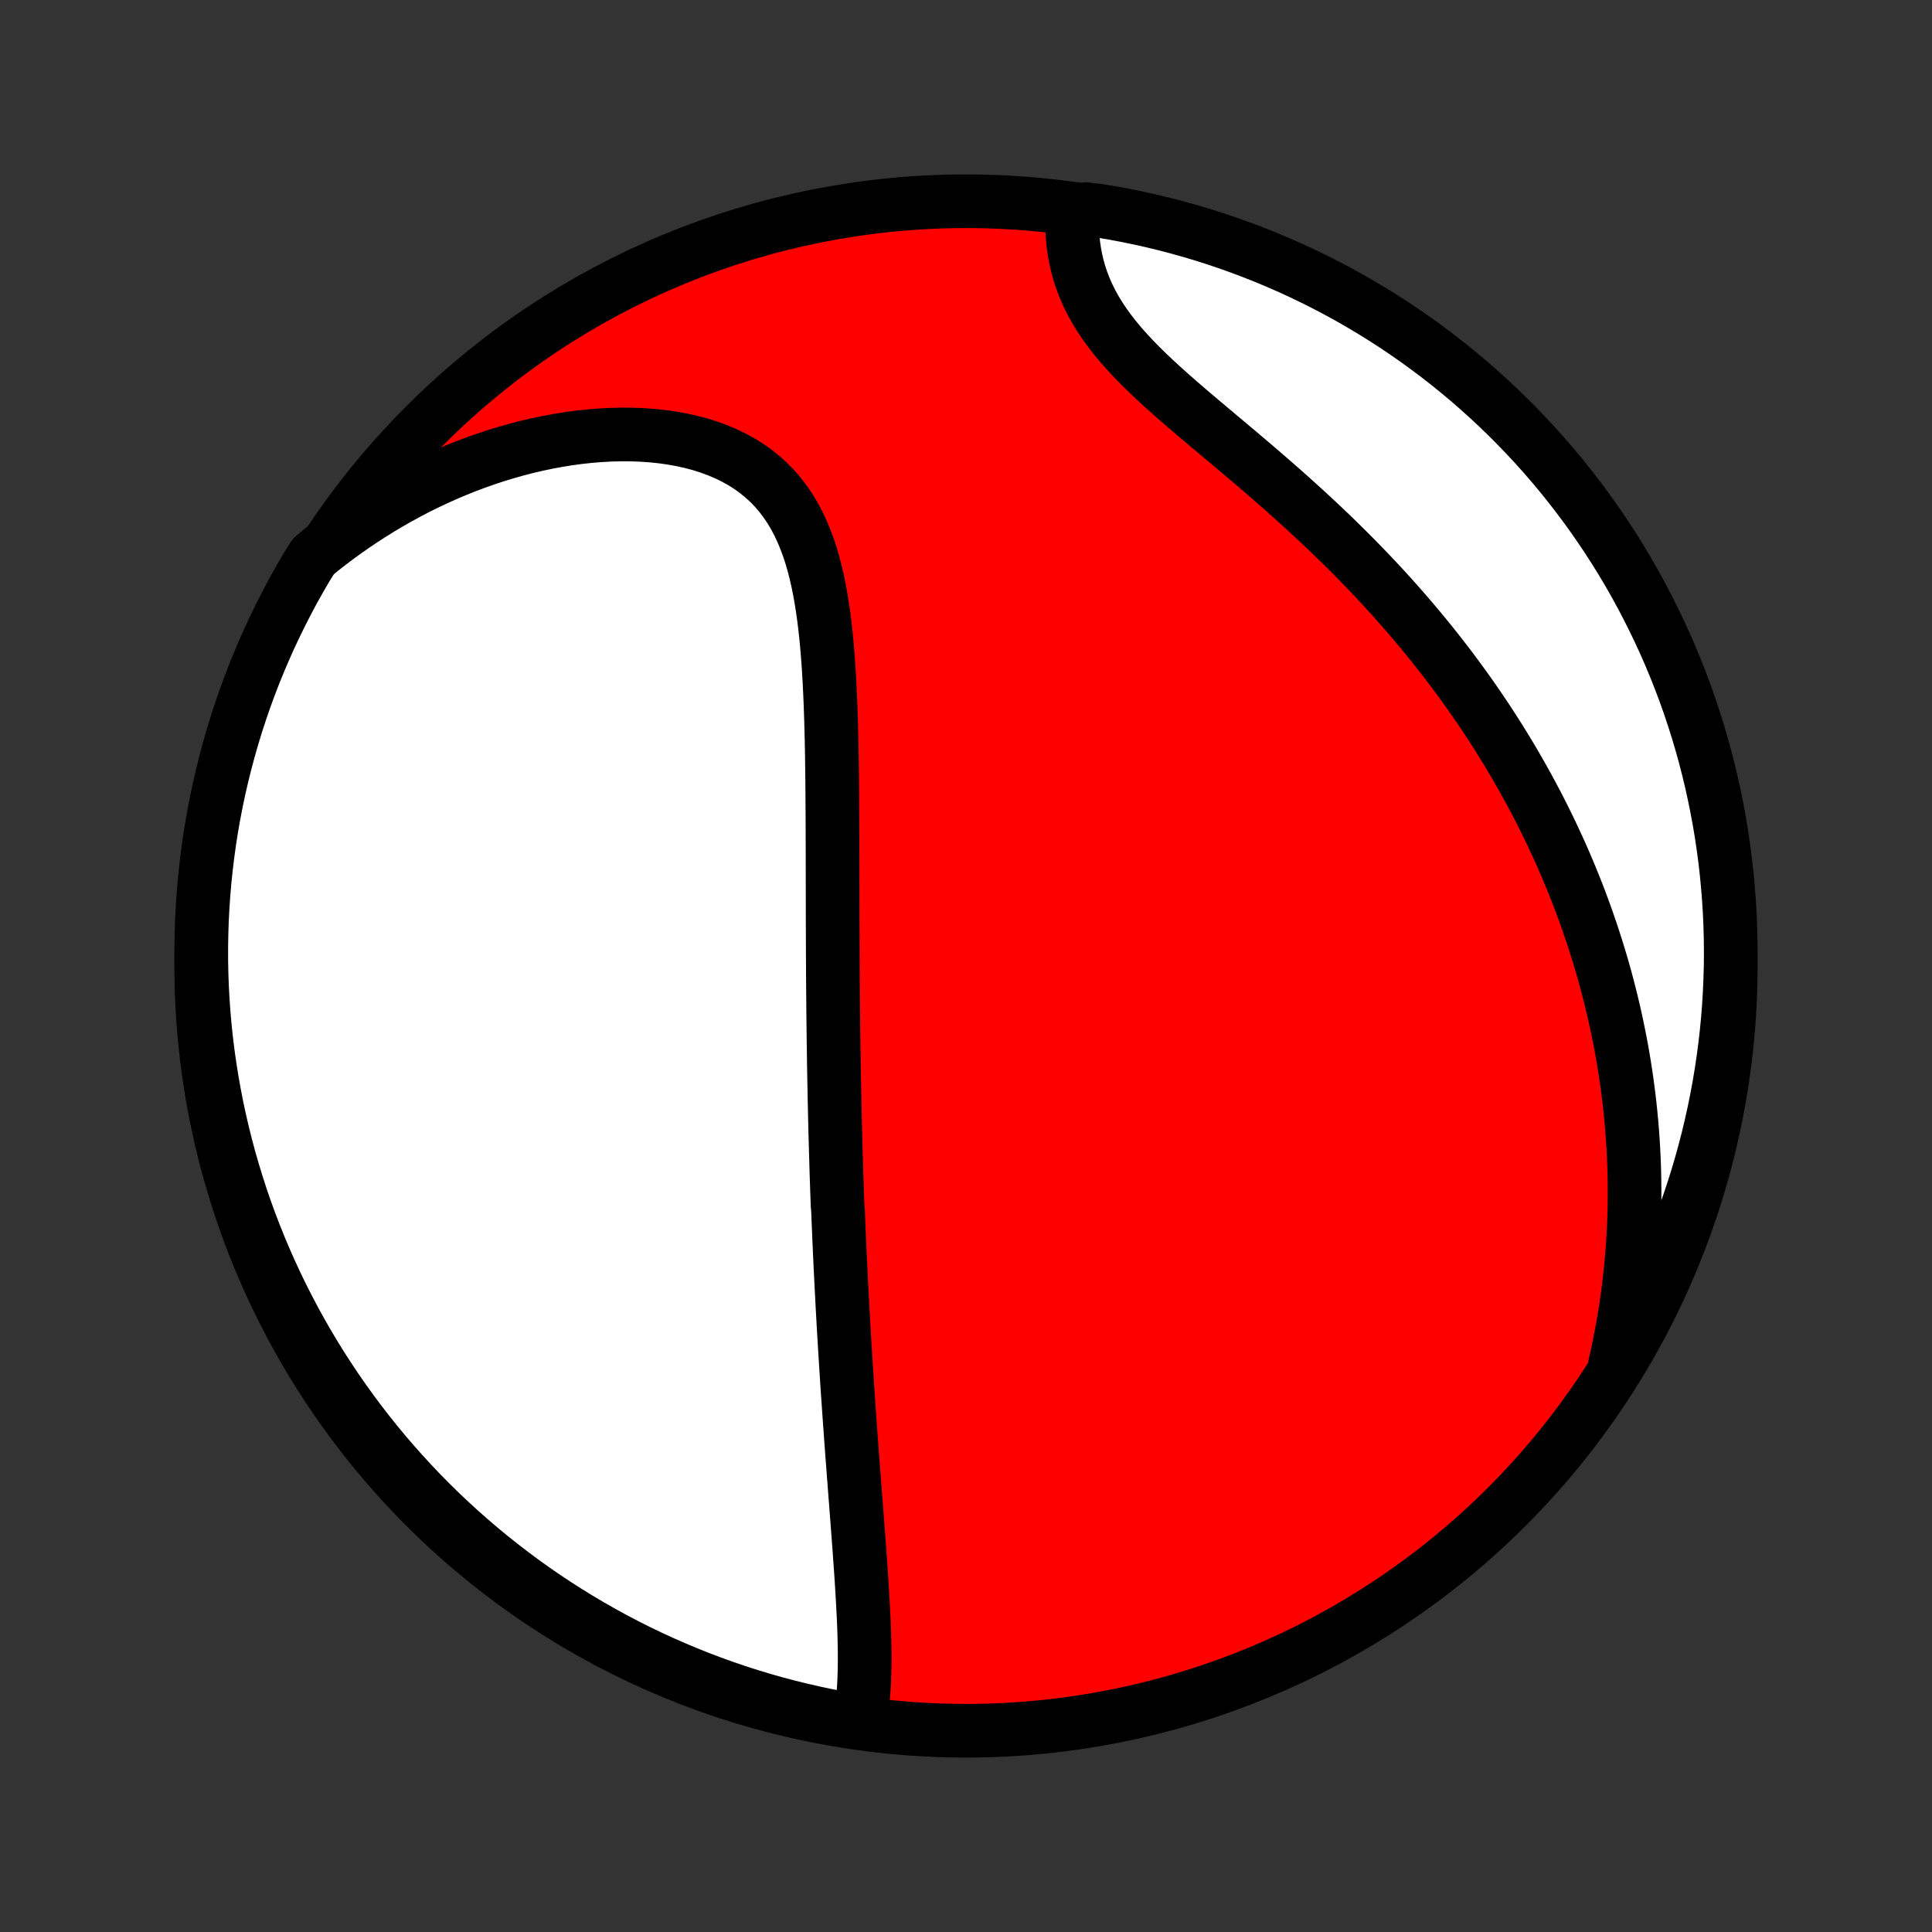 <?xml version="1.0" encoding="utf-8" standalone="no"?>
<!DOCTYPE svg PUBLIC "-//W3C//DTD SVG 1.1//EN"
  "http://www.w3.org/Graphics/SVG/1.1/DTD/svg11.dtd">
<!-- Created with matplotlib (http://matplotlib.org/) -->
<svg height="72pt" version="1.1" viewBox="0 0 72 72" width="72pt" xmlns="http://www.w3.org/2000/svg" xmlns:xlink="http://www.w3.org/1999/xlink">
 <rect x="0" y="0" width="72" height="72" fill="#333333" stroke="none"/>
 <defs>
  <style type="text/css">
*{stroke-linecap:butt;stroke-linejoin:round;}
  </style>
 </defs>
 <g id="figure_1">
  <g id="patch_1">
   <path d="
M0 72
L72 72
L72 0
L0 0
z
" style="fill:none;"/>
  </g>
  <g id="axes_1">
   <g id="PatchCollection_1">
    <defs>
     <path d="
M36 -7.5
C43.558 -7.5 50.808 -10.503 56.153 -15.848
C61.497 -21.192 64.5 -28.442 64.5 -36
C64.5 -43.558 61.497 -50.808 56.153 -56.153
C50.808 -61.497 43.558 -64.5 36 -64.5
C28.442 -64.5 21.192 -61.497 15.848 -56.153
C10.503 -50.808 7.5 -43.558 7.5 -36
C7.5 -28.442 10.503 -21.192 15.848 -15.848
C21.192 -10.503 28.442 -7.5 36 -7.5
z
" id="C0_0_a811fe30f3"/>
     <path d="
M32.07 -8.016
L32.11 -8.274
L32.143 -8.536
L32.169 -8.801
L32.19 -9.068
L32.205 -9.339
L32.215 -9.611
L32.221 -9.886
L32.223 -10.162
L32.222 -10.439
L32.218 -10.718
L32.212 -10.998
L32.203 -11.279
L32.192 -11.56
L32.179 -11.842
L32.165 -12.123
L32.149 -12.406
L32.133 -12.688
L32.115 -12.97
L32.097 -13.251
L32.078 -13.533
L32.058 -13.814
L32.038 -14.094
L32.018 -14.374
L31.997 -14.653
L31.976 -14.932
L31.955 -15.209
L31.934 -15.486
L31.913 -15.762
L31.892 -16.037
L31.87 -16.311
L31.85 -16.585
L31.829 -16.857
L31.808 -17.128
L31.788 -17.398
L31.767 -17.668
L31.747 -17.936
L31.728 -18.203
L31.708 -18.47
L31.689 -18.735
L31.67 -18.999
L31.651 -19.263
L31.633 -19.525
L31.615 -19.787
L31.597 -20.048
L31.579 -20.308
L31.562 -20.567
L31.546 -20.825
L31.529 -21.082
L31.513 -21.339
L31.497 -21.595
L31.481 -21.85
L31.466 -22.105
L31.451 -22.359
L31.436 -22.612
L31.422 -22.865
L31.408 -23.118
L31.394 -23.37
L31.381 -23.621
L31.367 -23.872
L31.355 -24.123
L31.342 -24.374
L31.33 -24.624
L31.317 -24.875
L31.306 -25.125
L31.294 -25.375
L31.283 -25.625
L31.272 -25.875
L31.262 -26.125
L31.251 -26.375
L31.241 -26.625
L31.231 -26.876
L31.212 -27.126
L31.203 -27.378
L31.194 -27.629
L31.186 -27.881
L31.177 -28.133
L31.169 -28.386
L31.162 -28.639
L31.154 -28.893
L31.147 -29.147
L31.14 -29.403
L31.133 -29.659
L31.126 -29.916
L31.12 -30.173
L31.114 -30.432
L31.108 -30.692
L31.102 -30.952
L31.097 -31.214
L31.092 -31.477
L31.087 -31.741
L31.082 -32.006
L31.077 -32.273
L31.073 -32.541
L31.069 -32.81
L31.065 -33.081
L31.062 -33.353
L31.058 -33.627
L31.055 -33.902
L31.052 -34.179
L31.049 -34.458
L31.047 -34.739
L31.044 -35.021
L31.042 -35.306
L31.04 -35.592
L31.038 -35.88
L31.037 -36.17
L31.035 -36.462
L31.034 -36.756
L31.033 -37.052
L31.032 -37.35
L31.031 -37.651
L31.03 -37.953
L31.03 -38.258
L31.029 -38.565
L31.029 -38.875
L31.028 -39.186
L31.028 -39.5
L31.027 -39.816
L31.027 -40.135
L31.026 -40.455
L31.025 -40.778
L31.024 -41.103
L31.023 -41.43
L31.021 -41.76
L31.019 -42.091
L31.017 -42.425
L31.014 -42.761
L31.011 -43.098
L31.006 -43.437
L31.002 -43.778
L30.996 -44.121
L30.989 -44.465
L30.98 -44.81
L30.971 -45.157
L30.959 -45.505
L30.947 -45.853
L30.931 -46.202
L30.914 -46.552
L30.895 -46.901
L30.872 -47.251
L30.846 -47.599
L30.817 -47.947
L30.784 -48.295
L30.746 -48.64
L30.704 -48.984
L30.656 -49.325
L30.602 -49.663
L30.543 -49.998
L30.476 -50.33
L30.401 -50.657
L30.318 -50.979
L30.226 -51.295
L30.124 -51.605
L30.011 -51.908
L29.888 -52.204
L29.752 -52.492
L29.604 -52.77
L29.443 -53.04
L29.268 -53.299
L29.08 -53.547
L28.877 -53.784
L28.66 -54.008
L28.428 -54.221
L28.182 -54.421
L27.922 -54.607
L27.648 -54.781
L27.36 -54.94
L27.061 -55.086
L26.749 -55.218
L26.425 -55.337
L26.092 -55.442
L25.749 -55.533
L25.397 -55.611
L25.038 -55.675
L24.671 -55.727
L24.299 -55.766
L23.921 -55.792
L23.539 -55.806
L23.153 -55.809
L22.764 -55.799
L22.373 -55.779
L21.981 -55.747
L21.588 -55.705
L21.194 -55.652
L20.801 -55.589
L20.408 -55.516
L20.017 -55.434
L19.627 -55.343
L19.239 -55.242
L18.853 -55.133
L18.47 -55.016
L18.09 -54.89
L17.714 -54.757
L17.34 -54.616
L16.971 -54.467
L16.605 -54.312
L16.244 -54.149
L15.886 -53.98
L15.533 -53.805
L15.185 -53.623
L14.841 -53.435
L14.502 -53.241
L14.167 -53.042
L13.838 -52.837
L13.513 -52.627
L13.193 -52.412
L12.879 -52.192
L12.569 -51.967
L12.264 -51.737
L11.964 -51.503
L11.679 -51.264
L11.423 -50.857
L11.175 -50.43
L10.934 -49.999
L10.701 -49.563
L10.476 -49.124
L10.259 -48.68
L10.049 -48.233
L9.848 -47.782
L9.654 -47.327
L9.468 -46.869
L9.291 -46.408
L9.121 -45.943
L8.96 -45.475
L8.807 -45.005
L8.662 -44.532
L8.526 -44.056
L8.398 -43.577
L8.278 -43.097
L8.167 -42.614
L8.064 -42.129
L7.97 -41.642
L7.884 -41.154
L7.807 -40.664
L7.739 -40.172
L7.679 -39.68
L7.627 -39.186
L7.585 -38.691
L7.551 -38.196
L7.525 -37.699
L7.509 -37.203
L7.501 -36.706
L7.501 -36.208
L7.511 -35.711
L7.529 -35.213
L7.556 -34.716
L7.591 -34.22
L7.635 -33.724
L7.688 -33.228
L7.749 -32.733
L7.819 -32.24
L7.898 -31.747
L7.985 -31.256
L8.08 -30.766
L8.184 -30.278
L8.297 -29.792
L8.418 -29.307
L8.547 -28.825
L8.685 -28.345
L8.831 -27.867
L8.986 -27.391
L9.148 -26.918
L9.319 -26.448
L9.498 -25.981
L9.685 -25.517
L9.88 -25.056
L10.083 -24.599
L10.294 -24.144
L10.512 -23.694
L10.739 -23.247
L10.973 -22.804
L11.215 -22.365
L11.464 -21.931
L11.721 -21.5
L11.985 -21.074
L12.257 -20.653
L12.535 -20.236
L12.821 -19.824
L13.114 -19.417
L13.414 -19.015
L13.721 -18.618
L14.034 -18.227
L14.355 -17.84
L14.682 -17.46
L15.015 -17.085
L15.355 -16.716
L15.701 -16.352
L16.053 -15.995
L16.411 -15.644
L16.776 -15.299
L17.146 -14.96
L17.522 -14.628
L17.903 -14.302
L18.29 -13.983
L18.683 -13.671
L19.08 -13.365
L19.483 -13.066
L19.891 -12.774
L20.304 -12.489
L20.721 -12.212
L21.143 -11.942
L21.57 -11.679
L22.001 -11.423
L22.437 -11.175
L22.876 -10.934
L23.32 -10.701
L23.767 -10.476
L24.218 -10.259
L24.673 -10.049
L25.131 -9.848
L25.592 -9.654
L26.057 -9.468
L26.525 -9.291
L26.995 -9.121
L27.468 -8.96
L27.944 -8.807
L28.423 -8.662
L28.903 -8.526
L29.386 -8.398
L29.871 -8.278
L30.358 -8.167
L30.846 -8.064
L31.336 -7.97
z
" id="C0_1_6f5dab807e"/>
     <path d="
M60.17 -21.077
L60.254 -21.445
L60.331 -21.811
L60.404 -22.174
L60.471 -22.534
L60.532 -22.892
L60.589 -23.247
L60.64 -23.6
L60.687 -23.95
L60.729 -24.298
L60.766 -24.644
L60.799 -24.987
L60.828 -25.328
L60.852 -25.666
L60.872 -26.002
L60.889 -26.336
L60.901 -26.667
L60.909 -26.997
L60.914 -27.324
L60.915 -27.649
L60.912 -27.972
L60.906 -28.294
L60.896 -28.613
L60.883 -28.93
L60.867 -29.246
L60.847 -29.56
L60.824 -29.872
L60.798 -30.183
L60.769 -30.492
L60.737 -30.8
L60.702 -31.106
L60.663 -31.41
L60.622 -31.713
L60.578 -32.016
L60.531 -32.316
L60.481 -32.616
L60.428 -32.914
L60.372 -33.212
L60.313 -33.508
L60.252 -33.803
L60.188 -34.098
L60.121 -34.391
L60.051 -34.684
L59.978 -34.976
L59.903 -35.267
L59.825 -35.558
L59.744 -35.848
L59.66 -36.137
L59.573 -36.426
L59.483 -36.715
L59.391 -37.003
L59.296 -37.291
L59.197 -37.578
L59.096 -37.866
L58.992 -38.153
L58.885 -38.439
L58.775 -38.726
L58.661 -39.013
L58.545 -39.299
L58.425 -39.586
L58.303 -39.872
L58.177 -40.159
L58.048 -40.445
L57.915 -40.732
L57.78 -41.019
L57.64 -41.306
L57.498 -41.593
L57.352 -41.881
L57.202 -42.169
L57.048 -42.457
L56.892 -42.745
L56.731 -43.033
L56.566 -43.322
L56.398 -43.612
L56.226 -43.901
L56.049 -44.191
L55.869 -44.482
L55.685 -44.772
L55.496 -45.063
L55.303 -45.355
L55.106 -45.646
L54.905 -45.938
L54.699 -46.231
L54.489 -46.523
L54.274 -46.816
L54.055 -47.109
L53.831 -47.402
L53.603 -47.696
L53.37 -47.989
L53.132 -48.283
L52.889 -48.576
L52.642 -48.87
L52.39 -49.163
L52.133 -49.457
L51.872 -49.75
L51.606 -50.043
L51.335 -50.335
L51.059 -50.627
L50.779 -50.918
L50.495 -51.209
L50.206 -51.499
L49.913 -51.788
L49.616 -52.077
L49.315 -52.364
L49.01 -52.651
L48.702 -52.936
L48.39 -53.22
L48.076 -53.503
L47.759 -53.784
L47.439 -54.064
L47.118 -54.343
L46.796 -54.62
L46.472 -54.895
L46.149 -55.169
L45.825 -55.441
L45.503 -55.712
L45.182 -55.982
L44.864 -56.25
L44.548 -56.516
L44.237 -56.782
L43.931 -57.046
L43.63 -57.31
L43.337 -57.572
L43.051 -57.835
L42.774 -58.097
L42.507 -58.358
L42.251 -58.62
L42.006 -58.883
L41.773 -59.145
L41.554 -59.409
L41.348 -59.673
L41.156 -59.938
L40.979 -60.204
L40.817 -60.471
L40.669 -60.739
L40.537 -61.007
L40.419 -61.276
L40.316 -61.546
L40.226 -61.816
L40.151 -62.086
L40.089 -62.355
L40.039 -62.624
L40.001 -62.891
L39.975 -63.158
L39.96 -63.423
L39.955 -63.686
L39.96 -63.946
L40.469 -64.205
L40.959 -64.147
L41.448 -64.065
L41.936 -63.974
L42.421 -63.875
L42.905 -63.767
L43.386 -63.651
L43.866 -63.526
L44.342 -63.393
L44.817 -63.252
L45.288 -63.102
L45.757 -62.944
L46.223 -62.778
L46.686 -62.603
L47.145 -62.421
L47.601 -62.23
L48.054 -62.032
L48.503 -61.825
L48.948 -61.611
L49.389 -61.389
L49.826 -61.159
L50.259 -60.922
L50.687 -60.677
L51.111 -60.424
L51.531 -60.164
L51.946 -59.897
L52.355 -59.622
L52.76 -59.34
L53.16 -59.051
L53.554 -58.755
L53.944 -58.452
L54.327 -58.142
L54.706 -57.826
L55.078 -57.502
L55.444 -57.173
L55.805 -56.837
L56.16 -56.494
L56.508 -56.145
L56.851 -55.79
L57.187 -55.429
L57.516 -55.063
L57.839 -54.69
L58.155 -54.312
L58.465 -53.928
L58.767 -53.538
L59.063 -53.144
L59.352 -52.743
L59.633 -52.339
L59.908 -51.928
L60.175 -51.514
L60.435 -51.094
L60.687 -50.67
L60.932 -50.241
L61.169 -49.808
L61.398 -49.371
L61.62 -48.93
L61.834 -48.484
L62.04 -48.035
L62.238 -47.583
L62.429 -47.126
L62.611 -46.667
L62.785 -46.204
L62.951 -45.738
L63.108 -45.269
L63.258 -44.797
L63.399 -44.323
L63.532 -43.846
L63.656 -43.366
L63.772 -42.885
L63.879 -42.401
L63.978 -41.915
L64.069 -41.428
L64.151 -40.939
L64.224 -40.448
L64.289 -39.956
L64.345 -39.463
L64.392 -38.969
L64.431 -38.474
L64.462 -37.978
L64.483 -37.481
L64.496 -36.984
L64.5 -36.487
L64.496 -35.99
L64.482 -35.492
L64.46 -34.995
L64.43 -34.498
L64.391 -34.002
L64.343 -33.506
L64.286 -33.011
L64.221 -32.517
L64.147 -32.023
L64.065 -31.531
L63.974 -31.041
L63.875 -30.552
L63.767 -30.064
L63.651 -29.579
L63.526 -29.095
L63.393 -28.614
L63.252 -28.134
L63.102 -27.658
L62.944 -27.183
L62.778 -26.712
L62.603 -26.243
L62.421 -25.777
L62.23 -25.314
L62.032 -24.855
L61.825 -24.399
L61.611 -23.946
L61.389 -23.497
L61.159 -23.052
L60.922 -22.611
L60.677 -22.174
z
" id="C0_2_eba7ba5120"/>
    </defs>
    <g clip-path="url(#p1bffca34e9)">
     <use style="fill:#ff0000;stroke:#000000;stroke-width:2.0;" x="0.0" xlink:href="#C0_0_a811fe30f3" y="72.0"/>
    </g>
    <g clip-path="url(#p1bffca34e9)">
     <use style="fill:#ffffff;stroke:#000000;stroke-width:2.0;" x="0.0" xlink:href="#C0_1_6f5dab807e" y="72.0"/>
    </g>
    <g clip-path="url(#p1bffca34e9)">
     <use style="fill:#ffffff;stroke:#000000;stroke-width:2.0;" x="0.0" xlink:href="#C0_2_eba7ba5120" y="72.0"/>
    </g>
   </g>
  </g>
 </g>
 <defs>
  <clipPath id="p1bffca34e9">
   <rect height="72.0" width="72.0" x="0.0" y="0.0"/>
  </clipPath>
 </defs>
</svg>
